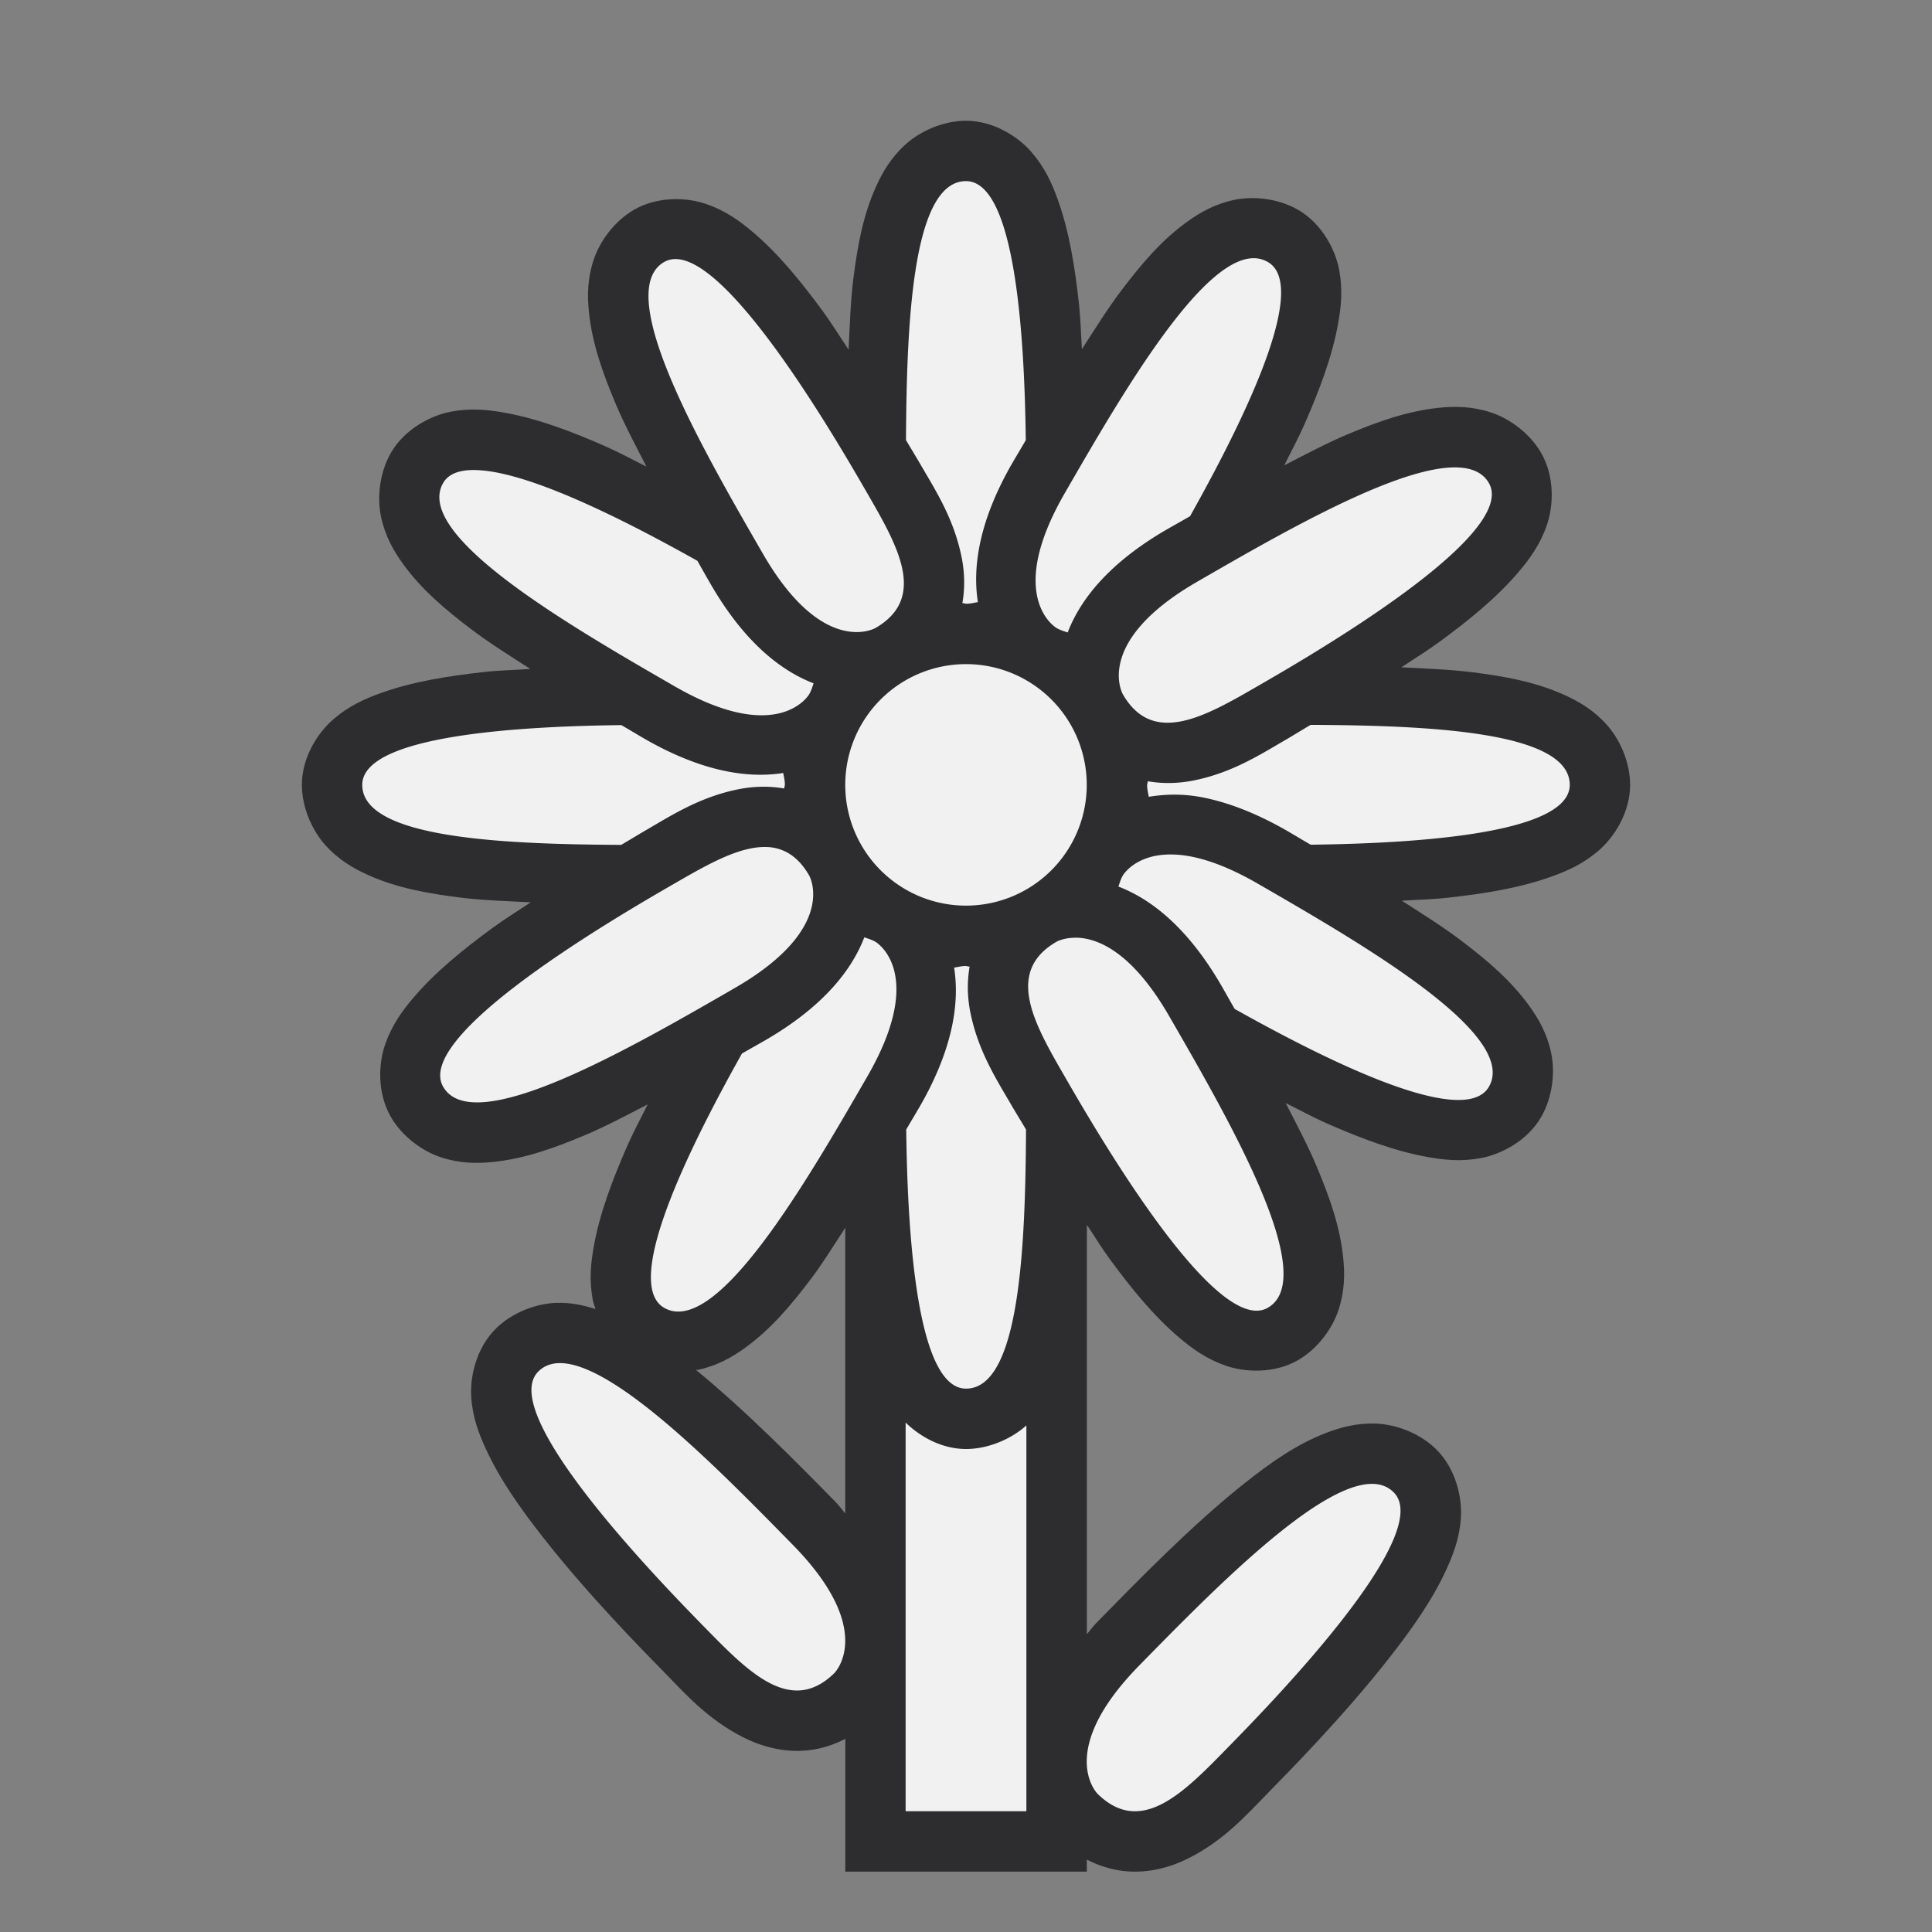 <?xml version="1.0" encoding="UTF-8" standalone="no"?>
<!-- Created with Inkscape (http://www.inkscape.org/) -->

<svg
   xmlns:dc="http://purl.org/dc/elements/1.1/"
   xmlns:cc="http://creativecommons.org/ns#"
   xmlns:rdf="http://www.w3.org/1999/02/22-rdf-syntax-ns#"
   xmlns:svg="http://www.w3.org/2000/svg"
   xmlns="http://www.w3.org/2000/svg"
   xmlns:sodipodi="http://sodipodi.sourceforge.net/DTD/sodipodi-0.dtd"
   xmlns:inkscape="http://www.inkscape.org/namespaces/inkscape"
   width="32"
   height="32"
   viewBox="0 0 32 32"
   version="1.1"
   id="svg8"
   inkscape:version="0.92.4 (5da689c313, 2019-01-14)"
   sodipodi:docname="tool_decor_32px.svg">
  <rect x="0" y="0" width="32" height="32" fill="#808080" stroke="none"/>
  <defs
     id="defs2" />
  <sodipodi:namedview
     id="base"
     pagecolor="#ffffff"
     bordercolor="#333333"
     borderopacity="0.604"
     inkscape:pageopacity="0.0"
     inkscape:pageshadow="2"
     inkscape:zoom="26.5"
     inkscape:cx="17.477851"
     inkscape:cy="14.059819"
     inkscape:document-units="px"
     inkscape:current-layer="layer1"
     showgrid="true"
     units="px"
     inkscape:pagecheckerboard="true"
     inkscape:showpageshadow="false"
     inkscape:window-width="1920"
     inkscape:window-height="1017"
     inkscape:window-x="-8"
     inkscape:window-y="-8"
     inkscape:window-maximized="1"
     inkscape:snap-bbox="true"
     inkscape:bbox-nodes="true"
     inkscape:snap-smooth-nodes="true"
     inkscape:snap-center="false"
     inkscape:snap-nodes="false">
    <inkscape:grid
       type="xygrid"
       id="grid815"
       empspacing="4"
       spacingx="1"
       spacingy="1" />
  </sodipodi:namedview>
  <g
     inkscape:label="Layer 1"
     inkscape:groupmode="layer"
     id="layer1"
     transform="translate(0,-288.533)">
    <path
       style="display:inline;fill:#2d2d30;fill-opacity:1;stroke:none;stroke-width:2;stroke-linecap:butt;stroke-linejoin:miter;stroke-miterlimit:4;stroke-dasharray:none;stroke-opacity:1"
       d="m 16,2 c -0.375,0 -0.755,0.17 -0.998,0.389 -0.243,0.218 -0.384,0.462 -0.492,0.701 -0.216,0.479 -0.308,0.986 -0.377,1.537 -0.046,0.372 -0.058,0.771 -0.078,1.164 C 13.908,5.573 13.782,5.364 13.625,5.15 13.266,4.662 12.896,4.205 12.467,3.842 12.252,3.66 12.023,3.493 11.703,3.381 11.384,3.269 10.897,3.245 10.5,3.475 c -0.325,0.188 -0.569,0.525 -0.67,0.836 -0.101,0.31 -0.103,0.59 -0.076,0.852 0.053,0.523 0.226,1.008 0.441,1.52 0.145,0.344 0.332,0.695 0.512,1.045 C 10.473,7.612 10.261,7.495 10.02,7.389 9.464,7.145 8.915,6.936 8.361,6.836 8.085,6.786 7.803,6.756 7.471,6.818 7.138,6.881 6.704,7.103 6.475,7.5 6.287,7.825 6.243,8.239 6.311,8.559 c 0.067,0.32 0.208,0.564 0.361,0.777 0.307,0.426 0.7,0.759 1.143,1.094 0.299,0.226 0.638,0.437 0.969,0.65 -0.262,0.018 -0.506,0.021 -0.77,0.051 -0.603,0.067 -1.182,0.159 -1.711,0.35 -0.265,0.095 -0.525,0.211 -0.781,0.432 C 5.265,12.133 5,12.542 5,13 c 0,0.375 0.17,0.755 0.389,0.998 0.218,0.243 0.462,0.384 0.701,0.492 0.479,0.216 0.984,0.308 1.535,0.377 0.372,0.046 0.772,0.058 1.166,0.078 -0.218,0.146 -0.427,0.272 -0.641,0.43 -0.489,0.359 -0.946,0.729 -1.309,1.158 -0.182,0.215 -0.349,0.444 -0.461,0.764 -0.112,0.319 -0.135,0.806 0.094,1.203 0.187,0.325 0.523,0.569 0.834,0.67 0.31,0.101 0.592,0.103 0.854,0.076 0.523,-0.053 1.008,-0.226 1.52,-0.441 0.344,-0.145 0.695,-0.332 1.045,-0.512 -0.115,0.234 -0.232,0.446 -0.338,0.688 -0.243,0.556 -0.453,1.105 -0.553,1.658 -0.05,0.277 -0.08,0.558 -0.018,0.891 0.009,0.048 0.029,0.101 0.045,0.152 -0.199,-0.063 -0.412,-0.113 -0.662,-0.102 -0.326,0.014 -0.717,0.159 -0.984,0.422 -0.327,0.321 -0.434,0.797 -0.412,1.135 0.022,0.338 0.123,0.602 0.24,0.857 0.234,0.511 0.575,0.991 0.949,1.469 0.749,0.955 1.646,1.866 1.996,2.223 0.35,0.357 0.719,0.782 1.309,1.084 0.295,0.151 0.678,0.267 1.1,0.219 0.209,-0.024 0.413,-0.091 0.602,-0.188 V 31 h 4 v -0.199 c 0.189,0.097 0.392,0.163 0.602,0.188 0.422,0.049 0.805,-0.068 1.1,-0.219 0.589,-0.302 0.959,-0.727 1.309,-1.084 0.35,-0.357 1.248,-1.268 1.996,-2.223 0.374,-0.477 0.715,-0.957 0.949,-1.469 0.117,-0.256 0.218,-0.52 0.24,-0.857 0.022,-0.338 -0.085,-0.814 -0.412,-1.135 -0.268,-0.263 -0.658,-0.408 -0.984,-0.422 -0.326,-0.014 -0.599,0.061 -0.844,0.156 -0.49,0.191 -0.909,0.487 -1.344,0.832 -0.87,0.69 -1.757,1.602 -2.457,2.316 -0.06,0.061 -0.099,0.121 -0.154,0.182 v -6.779 c 0.13,0.191 0.237,0.375 0.375,0.562 0.359,0.489 0.729,0.946 1.158,1.309 0.215,0.182 0.444,0.349 0.764,0.461 0.319,0.112 0.806,0.137 1.203,-0.092 0.325,-0.188 0.569,-0.525 0.67,-0.836 0.101,-0.31 0.103,-0.592 0.076,-0.854 -0.053,-0.523 -0.226,-1.008 -0.441,-1.52 -0.145,-0.345 -0.332,-0.697 -0.512,-1.047 0.234,0.115 0.446,0.234 0.688,0.34 0.556,0.243 1.105,0.453 1.658,0.553 0.277,0.05 0.558,0.08 0.891,0.018 0.333,-0.063 0.767,-0.285 0.996,-0.682 0.187,-0.325 0.232,-0.739 0.164,-1.059 -0.067,-0.32 -0.208,-0.564 -0.361,-0.777 -0.307,-0.426 -0.7,-0.759 -1.143,-1.094 -0.299,-0.226 -0.638,-0.437 -0.969,-0.65 0.262,-0.018 0.506,-0.021 0.77,-0.051 0.603,-0.067 1.182,-0.159 1.711,-0.35 0.265,-0.095 0.525,-0.211 0.781,-0.432 C 26.735,13.867 27,13.458 27,13 c 0,-0.375 -0.17,-0.755 -0.389,-0.998 -0.218,-0.243 -0.462,-0.384 -0.701,-0.492 -0.479,-0.216 -0.984,-0.308 -1.535,-0.377 -0.371,-0.046 -0.771,-0.06 -1.164,-0.08 C 23.429,10.907 23.636,10.782 23.85,10.625 24.338,10.266 24.795,9.896 25.158,9.467 25.34,9.252 25.507,9.023 25.619,8.703 25.731,8.384 25.755,7.897 25.525,7.5 25.338,7.175 25.002,6.931 24.691,6.83 c -0.31,-0.101 -0.592,-0.103 -0.854,-0.076 -0.523,0.053 -1.008,0.226 -1.52,0.441 -0.344,0.145 -0.695,0.332 -1.045,0.512 0.115,-0.234 0.232,-0.446 0.338,-0.688 0.243,-0.556 0.453,-1.105 0.553,-1.658 0.05,-0.277 0.08,-0.558 0.018,-0.891 C 22.119,4.138 21.897,3.704 21.5,3.475 c -0.325,-0.188 -0.739,-0.232 -1.059,-0.164 -0.32,0.068 -0.564,0.208 -0.777,0.361 -0.426,0.307 -0.759,0.7 -1.094,1.143 -0.226,0.299 -0.437,0.638 -0.65,0.969 -0.018,-0.262 -0.021,-0.504 -0.051,-0.768 -0.067,-0.603 -0.159,-1.184 -0.35,-1.713 -0.095,-0.265 -0.211,-0.525 -0.432,-0.781 C 16.867,2.265 16.458,2 16,2 Z m -2,18.336 v 4.73 c -0.055,-0.061 -0.094,-0.12 -0.154,-0.182 -0.663,-0.676 -1.495,-1.52 -2.32,-2.195 0.01,-0.002 0.023,0.002 0.033,0 0.32,-0.068 0.564,-0.208 0.777,-0.361 0.426,-0.307 0.759,-0.7 1.094,-1.143 C 13.628,20.924 13.811,20.624 14,20.336 Z"
       transform="translate(0,288.533)"
       id="rect5709"
       inkscape:connector-curvature="0" />
    <path
       style="fill:#f1f1f1;fill-opacity:1;stroke:none;stroke-width:2;stroke-linecap:butt;stroke-linejoin:miter;stroke-miterlimit:4;stroke-dasharray:none;stroke-opacity:1"
       d="m 16,3 c -0.891,0 -0.983,2.356 -0.994,4.289 0.069,0.117 0.181,0.303 0.227,0.381 0.25,0.433 0.561,0.904 0.693,1.553 0.047,0.227 0.062,0.492 0.014,0.766 C 15.956,9.99 16,10 16,10 c 0.075,0 0.133,-0.017 0.197,-0.027 -0.099,-0.629 0.048,-1.398 0.57,-2.303 0.067,-0.115 0.152,-0.256 0.223,-0.379 C 16.972,5.814 16.853,3 16,3 Z m 4.83,1.281 c -0.882,-0.12 -2.258,2.265 -3.195,3.889 -1,1.732 -0.135,2.232 -0.135,2.232 0.064,0.037 0.123,0.052 0.184,0.074 0.228,-0.595 0.741,-1.186 1.646,-1.709 0.115,-0.066 0.258,-0.146 0.381,-0.217 C 20.433,7.262 21.738,4.766 21,4.34 20.946,4.309 20.889,4.289 20.83,4.281 Z M 11.176,4.291 C 11.113,4.293 11.054,4.309 11,4.34 c -0.866,0.5 0.635,3.098 1.635,4.83 C 13.635,10.902 14.5,10.402 14.5,10.402 15.366,9.902 14.865,9.036 14.365,8.17 13.896,7.358 12.111,4.263 11.176,4.291 Z M 23.938,7.75 C 22.915,7.853 21.129,8.885 19.83,9.635 18.098,10.635 18.598,11.5 18.598,11.5 c 0.5,0.866 1.366,0.365 2.232,-0.135 C 21.696,10.865 25.16,8.866 24.66,8 24.535,7.783 24.278,7.716 23.938,7.75 Z M 8.02,7.795 C 7.884,7.781 7.761,7.781 7.656,7.801 7.512,7.828 7.402,7.892 7.34,8 c -0.5,0.866 2.098,2.365 3.83,3.365 1.732,1 2.232,0.135 2.232,0.135 0.037,-0.064 0.052,-0.122 0.074,-0.182 C 12.882,11.09 12.29,10.575 11.768,9.67 11.701,9.555 11.621,9.412 11.551,9.289 10.589,8.75 8.971,7.894 8.02,7.795 Z M 16,11 a 2,2 0 0 0 -2,2 2,2 0 0 0 2,2 2,2 0 0 0 2,-2 2,2 0 0 0 -2,-2 z m 5.709,1.006 c -0.117,0.068 -0.301,0.182 -0.379,0.227 -0.433,0.25 -0.904,0.561 -1.553,0.693 -0.227,0.046 -0.492,0.062 -0.766,0.014 C 19.01,12.956 19,13 19,13 c 0,0.075 0.017,0.133 0.027,0.197 0.278,-0.044 0.576,-0.054 0.91,0.014 0.422,0.085 0.887,0.265 1.393,0.557 0.115,0.067 0.256,0.152 0.379,0.223 C 23.186,13.972 26,13.853 26,13 26,12.109 23.643,12.016 21.709,12.006 Z m -11.418,0.004 C 8.814,12.028 6,12.147 6,13 c 0,0.891 2.356,0.983 4.289,0.994 0.117,-0.069 0.303,-0.181 0.381,-0.227 0.433,-0.25 0.904,-0.561 1.553,-0.693 0.227,-0.046 0.492,-0.062 0.766,-0.014 C 12.99,13.044 13,13 13,13 c 0,-0.075 -0.017,-0.133 -0.027,-0.197 -0.629,0.1 -1.397,-0.048 -2.303,-0.57 -0.115,-0.067 -0.256,-0.152 -0.379,-0.223 z m 2.414,2.02 c -0.452,-0.021 -0.994,0.293 -1.535,0.605 -0.866,0.5 -4.33,2.499 -3.83,3.365 0.5,0.866 3.098,-0.635 4.83,-1.635 1.732,-1 1.232,-1.865 1.232,-1.865 -0.188,-0.325 -0.426,-0.458 -0.697,-0.471 z m 6.658,0.123 C 18.794,14.162 18.598,14.5 18.598,14.5 c -0.037,0.064 -0.052,0.123 -0.074,0.184 0.595,0.228 1.186,0.741 1.709,1.646 0.066,0.115 0.146,0.258 0.217,0.381 1.288,0.722 3.785,2.027 4.211,1.289 0.5,-0.866 -2.098,-2.365 -3.83,-3.365 -0.65,-0.375 -1.125,-0.488 -1.467,-0.482 z m -5.047,1.371 c -0.228,0.595 -0.741,1.186 -1.646,1.709 -0.115,0.066 -0.258,0.146 -0.381,0.217 -0.722,1.288 -2.027,3.785 -1.289,4.211 0.866,0.5 2.365,-2.098 3.365,-3.83 1,-1.732 0.135,-2.232 0.135,-2.232 -0.064,-0.037 -0.123,-0.052 -0.184,-0.074 z m 3.51,0.008 C 17.621,15.528 17.5,15.598 17.5,15.598 c -0.866,0.5 -0.365,1.366 0.135,2.232 0.5,0.866 2.499,4.33 3.365,3.83 0.866,-0.5 -0.635,-3.098 -1.635,-4.83 -0.625,-1.083 -1.197,-1.293 -1.539,-1.299 z M 16,16 c -0.075,0 -0.133,0.017 -0.197,0.027 0.1,0.629 -0.048,1.397 -0.57,2.303 -0.067,0.115 -0.152,0.256 -0.223,0.379 C 15.028,20.186 15.147,23 16,23 c 0.891,0 0.984,-2.357 0.994,-4.291 -0.068,-0.117 -0.182,-0.301 -0.227,-0.379 -0.25,-0.433 -0.561,-0.904 -0.693,-1.553 -0.047,-0.227 -0.062,-0.492 -0.014,-0.766 C 16.044,16.01 16,16 16,16 Z m -6.754,6.578 c -0.129,0.006 -0.239,0.049 -0.328,0.137 -0.714,0.7 2.085,3.557 2.785,4.271 0.7,0.714 1.401,1.427 2.115,0.727 0,0 0.713,-0.699 -0.688,-2.127 -1.225,-1.25 -2.985,-3.047 -3.885,-3.008 z M 15,23.562 V 30 h 2 v -6.391 c 0,0 -0.002,0.002 -0.002,0.002 C 16.755,23.83 16.375,24 16,24 15.592,24 15.232,23.789 15,23.562 Z m 7.754,1.016 c -0.9,-0.039 -2.66,1.758 -3.885,3.008 -1.4,1.428 -0.688,2.127 -0.688,2.127 0.714,0.7 1.415,-0.012 2.115,-0.727 0.7,-0.714 3.499,-3.571 2.785,-4.271 -0.089,-0.088 -0.2,-0.131 -0.328,-0.137 z"
       transform="translate(0,288.533)"
       id="rect5701"
       inkscape:connector-curvature="0" />
  </g>
</svg>
